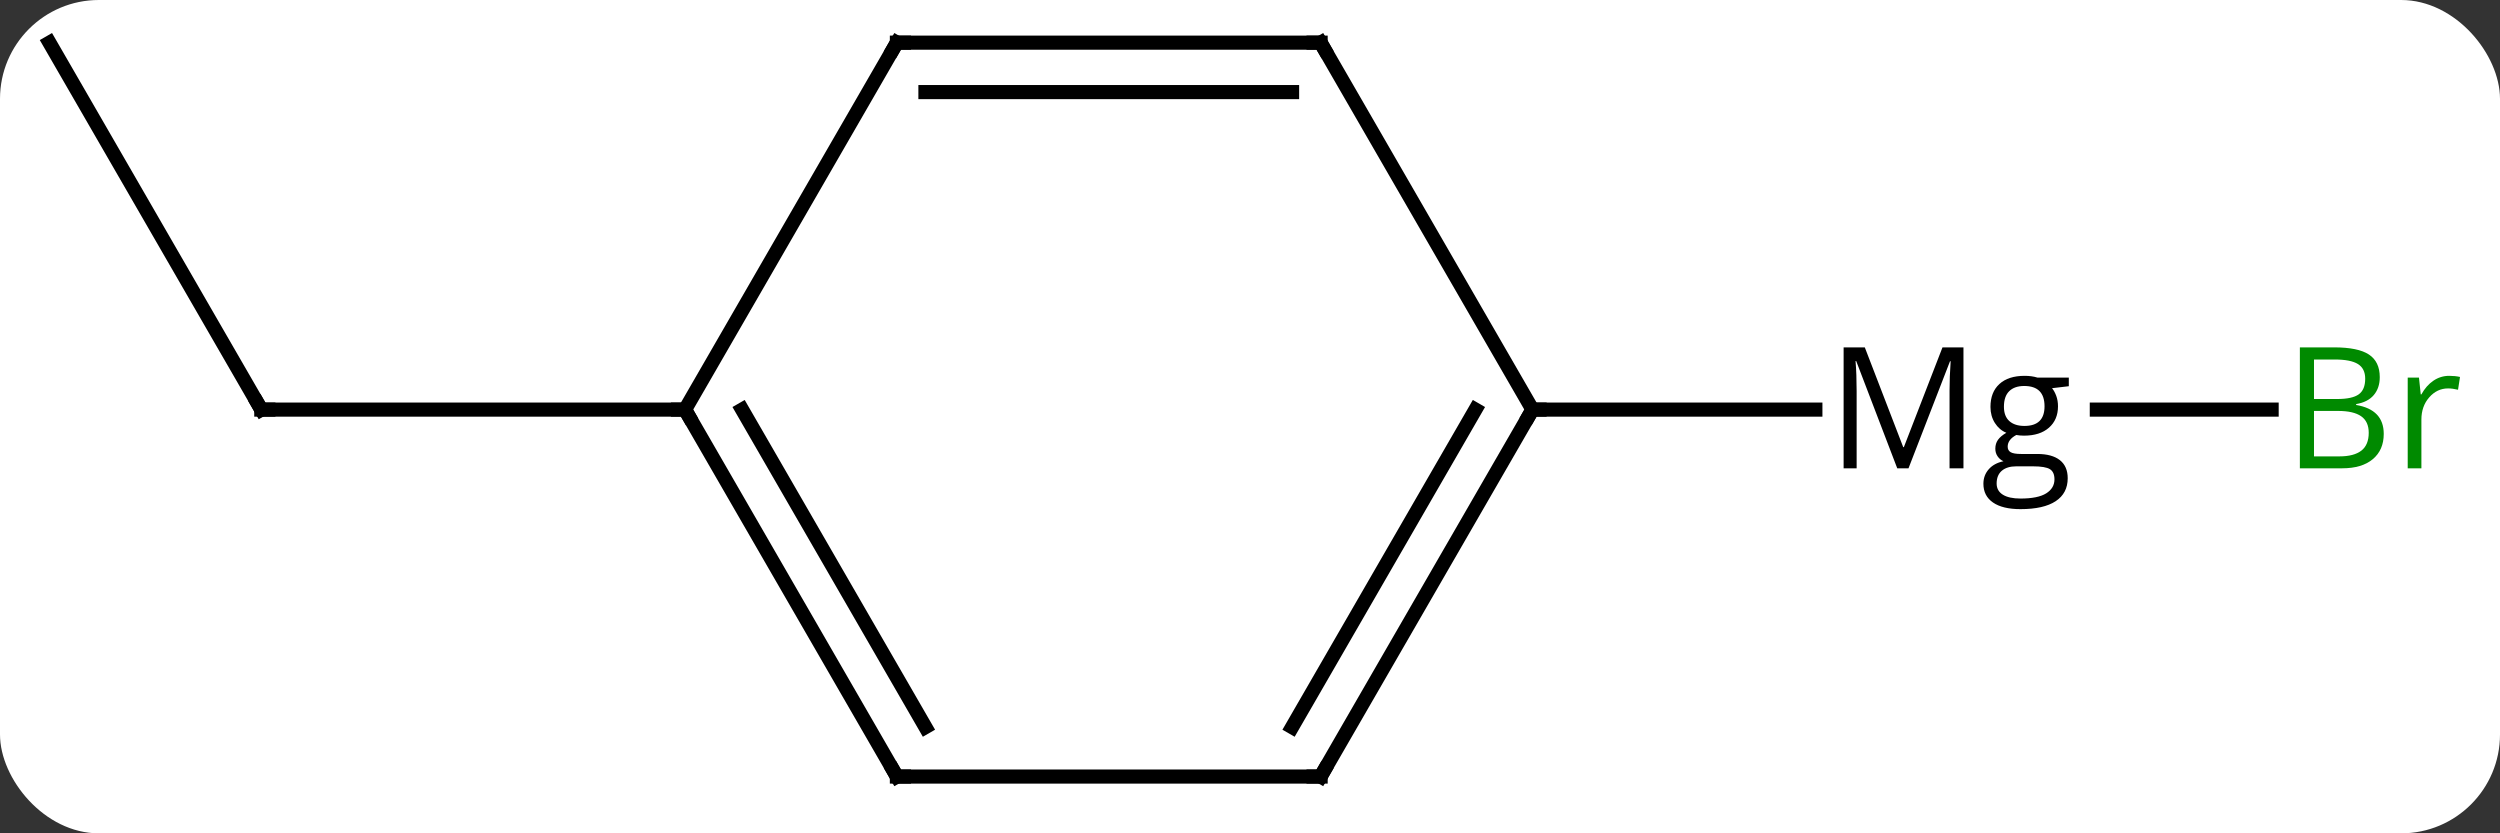 <svg width="177" viewBox="0 0 177 59" style="fill-opacity:1; color-rendering:auto; color-interpolation:auto; text-rendering:auto; stroke:black; stroke-linecap:square; stroke-miterlimit:10; shape-rendering:auto; stroke-opacity:1; fill:black; stroke-dasharray:none; font-weight:normal; stroke-width:1; font-family:'Open Sans'; font-style:normal; stroke-linejoin:miter; font-size:12; stroke-dashoffset:0; image-rendering:auto;" height="59" class="cas-substance-image" xmlns:xlink="http://www.w3.org/1999/xlink" xmlns="http://www.w3.org/2000/svg"><rect x="0" y="0" width="177" height="59" fill="#333333" stroke="none"/><svg class="cas-substance-single-component"><rect y="0" x="0" width="177" stroke="none" ry="7" rx="7" height="59" fill="white" class="cas-substance-group"/><svg y="0" x="0" width="177" viewBox="0 0 177 59" style="fill:black;" height="59" class="cas-substance-single-component-image"><svg><g><g transform="translate(86,29)" style="text-rendering:geometricPrecision; color-rendering:optimizeQuality; color-interpolation:linearRGB; stroke-linecap:butt; image-rendering:optimizeQuality;"><line y2="-25.98" y1="0" x2="-82.5" x1="-67.5" style="fill:none;"/><line y2="0" y1="0" x2="-37.5" x1="-67.5" style="fill:none;"/><line y2="0" y1="0" x2="74.831" x1="62.455" style="fill:none;"/><line y2="0" y1="0" x2="22.5" x1="42.528" style="fill:none;"/><line y2="25.98" y1="0" x2="-22.5" x1="-37.5" style="fill:none;"/><line y2="22.48" y1="-0" x2="-20.479" x1="-33.459" style="fill:none;"/><line y2="-25.98" y1="0" x2="-22.5" x1="-37.5" style="fill:none;"/><line y2="25.98" y1="25.98" x2="7.5" x1="-22.5" style="fill:none;"/><line y2="-25.98" y1="-25.98" x2="7.5" x1="-22.5" style="fill:none;"/><line y2="-22.48" y1="-22.48" x2="5.479" x1="-20.479" style="fill:none;"/><line y2="0" y1="25.98" x2="22.5" x1="7.5" style="fill:none;"/><line y2="-0" y1="22.48" x2="18.459" x1="5.479" style="fill:none;"/><line y2="0" y1="-25.98" x2="22.5" x1="7.5" style="fill:none;"/><path style="fill:none; stroke-miterlimit:5;" d="M-67.75 -0.433 L-67.5 0 L-67 0"/><path style="stroke-miterlimit:5; stroke:none;" d="M48.325 4.156 L45.419 -3.438 L45.372 -3.438 Q45.45 -2.531 45.45 -1.297 L45.45 4.156 L44.528 4.156 L44.528 -4.406 L46.028 -4.406 L48.747 2.656 L48.794 2.656 L51.528 -4.406 L53.013 -4.406 L53.013 4.156 L52.028 4.156 L52.028 -1.359 Q52.028 -2.312 52.106 -3.422 L52.06 -3.422 L49.122 4.156 L48.325 4.156 ZM60.472 -2.266 L60.472 -1.656 L59.284 -1.516 Q59.456 -1.312 59.581 -0.977 Q59.706 -0.641 59.706 -0.234 Q59.706 0.719 59.065 1.281 Q58.425 1.844 57.3 1.844 Q57.003 1.844 56.753 1.797 Q56.144 2.125 56.144 2.625 Q56.144 2.891 56.355 3.016 Q56.565 3.141 57.097 3.141 L58.237 3.141 Q59.284 3.141 59.839 3.578 Q60.394 4.016 60.394 4.859 Q60.394 5.922 59.542 6.484 Q58.69 7.047 57.05 7.047 Q55.784 7.047 55.105 6.578 Q54.425 6.109 54.425 5.25 Q54.425 4.656 54.8 4.227 Q55.175 3.797 55.847 3.656 Q55.597 3.547 55.433 3.312 Q55.269 3.078 55.269 2.766 Q55.269 2.406 55.456 2.141 Q55.644 1.875 56.05 1.641 Q55.55 1.438 55.237 0.945 Q54.925 0.453 54.925 -0.188 Q54.925 -1.234 55.558 -1.812 Q56.19 -2.391 57.347 -2.391 Q57.847 -2.391 58.253 -2.266 L60.472 -2.266 ZM55.362 5.234 Q55.362 5.75 55.8 6.023 Q56.237 6.297 57.05 6.297 Q58.284 6.297 58.87 5.93 Q59.456 5.562 59.456 4.938 Q59.456 4.422 59.136 4.219 Q58.815 4.016 57.925 4.016 L56.753 4.016 Q56.097 4.016 55.73 4.328 Q55.362 4.641 55.362 5.234 ZM55.878 -0.203 Q55.878 0.469 56.261 0.812 Q56.644 1.156 57.331 1.156 Q58.753 1.156 58.753 -0.234 Q58.753 -1.672 57.315 -1.672 Q56.628 -1.672 56.253 -1.305 Q55.878 -0.938 55.878 -0.203 Z"/></g><g transform="translate(86,29)" style="stroke-linecap:butt; fill:rgb(0,138,0); text-rendering:geometricPrecision; color-rendering:optimizeQuality; image-rendering:optimizeQuality; font-family:'Open Sans'; stroke:rgb(0,138,0); color-interpolation:linearRGB; stroke-miterlimit:5;"><path style="stroke:none;" d="M76.831 -4.406 L79.253 -4.406 Q80.956 -4.406 81.722 -3.898 Q82.487 -3.391 82.487 -2.297 Q82.487 -1.531 82.065 -1.031 Q81.644 -0.531 80.815 -0.391 L80.815 -0.328 Q82.769 0 82.769 1.719 Q82.769 2.859 81.995 3.508 Q81.222 4.156 79.831 4.156 L76.831 4.156 L76.831 -4.406 ZM77.831 -0.75 L79.472 -0.75 Q80.534 -0.75 80.995 -1.078 Q81.456 -1.406 81.456 -2.188 Q81.456 -2.906 80.94 -3.227 Q80.425 -3.547 79.3 -3.547 L77.831 -3.547 L77.831 -0.75 ZM77.831 0.094 L77.831 3.312 L79.628 3.312 Q80.659 3.312 81.183 2.906 Q81.706 2.5 81.706 1.641 Q81.706 0.844 81.167 0.469 Q80.628 0.094 79.534 0.094 L77.831 0.094 ZM87.403 -2.391 Q87.825 -2.391 88.169 -2.312 L88.028 -1.406 Q87.638 -1.5 87.325 -1.5 Q86.544 -1.5 85.989 -0.867 Q85.435 -0.234 85.435 0.703 L85.435 4.156 L84.466 4.156 L84.466 -2.266 L85.263 -2.266 L85.388 -1.078 L85.435 -1.078 Q85.778 -1.703 86.286 -2.047 Q86.794 -2.391 87.403 -2.391 Z"/><path style="fill:none; stroke:black;" d="M-37.25 0.433 L-37.5 0 L-38 -0"/><path style="fill:none; stroke:black;" d="M-22.75 25.547 L-22.5 25.98 L-22 25.98"/><path style="fill:none; stroke:black;" d="M-22.75 -25.547 L-22.5 -25.98 L-22 -25.98"/><path style="fill:none; stroke:black;" d="M7 25.98 L7.5 25.98 L7.75 25.547"/><path style="fill:none; stroke:black;" d="M7 -25.98 L7.5 -25.98 L7.75 -25.547"/><path style="fill:none; stroke:black;" d="M22.25 0.433 L22.5 0 L23 0"/></g></g></svg></svg></svg></svg>